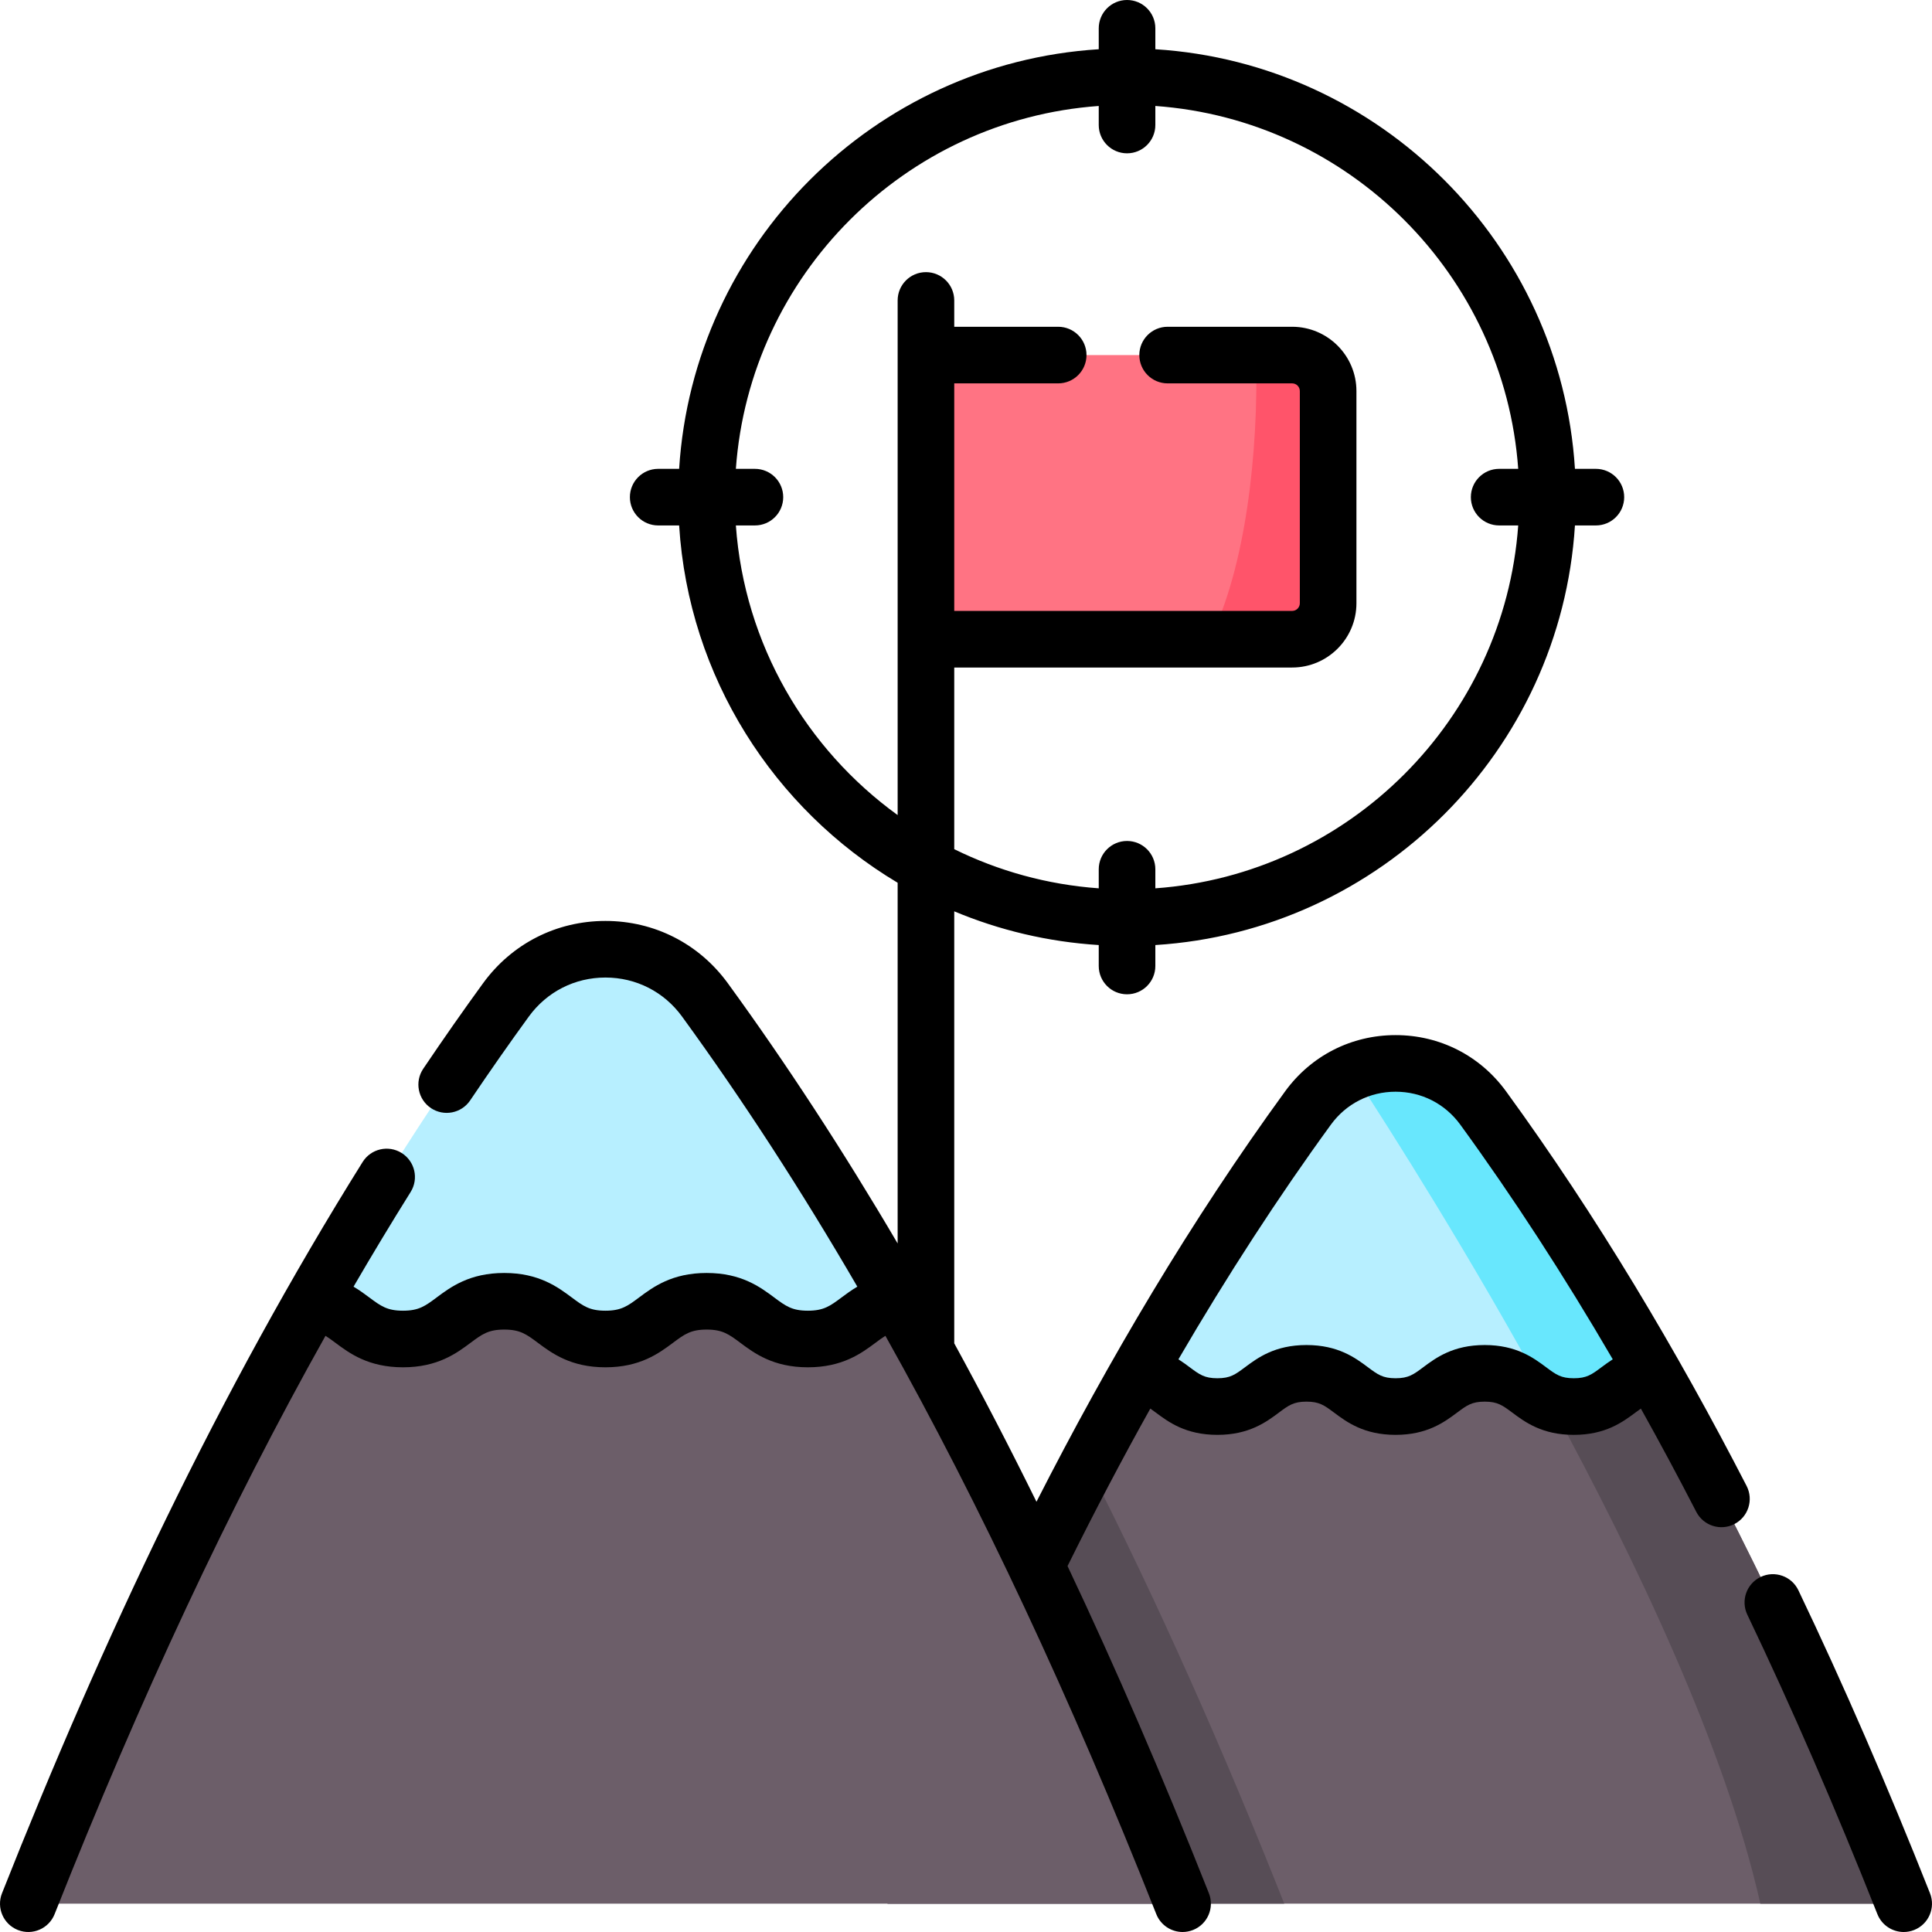 <svg xmlns="http://www.w3.org/2000/svg" id="Capa_1" height="512" viewBox="0 0 512.003 512.003" width="512"><g><g><path d="m346.232 363.949c11.807 0 11.807 8.804 23.614 8.804s11.807-8.804 23.613-8.804c11.808 0 11.808 8.804 23.616 8.804 10.94 0 11.751-7.551 21.2-8.663-14.066-24.738-29.082-48.29-45.21-70.45-11.474-15.765-34.959-15.765-46.433 0-16.128 22.16-31.143 45.712-45.21 70.45 9.447 1.112 10.258 8.663 21.196 8.663 11.807 0 11.807-8.804 23.614-8.804z" fill="#b7efff"></path><path d="m358.456 284.159c10.209 15.629 31.245 48.747 52.367 87.532 1.69.648 3.694 1.062 6.253 1.062 10.94 0 11.751-7.551 21.2-8.663-14.066-24.738-29.082-48.29-45.21-70.45-8.289-11.388-22.842-14.545-34.61-9.481z" fill="#68e7fd"></path><path d="m504.502 504.5c-19.708-49.764-41.5-96.922-66.227-140.409-9.449 1.112-10.26 8.663-21.2 8.663-11.808 0-11.808-8.804-23.616-8.804-11.807 0-11.807 8.804-23.613 8.804-11.807 0-11.807-8.804-23.614-8.804-11.806 0-11.806 8.804-23.613 8.804-10.938 0-11.749-7.551-21.196-8.663-24.727 43.487-46.519 90.645-66.227 140.409z" fill="#6c5e69"></path><path d="m438.275 364.09c-9.449 1.112-10.26 8.663-21.2 8.663-2.559 0-4.563-.415-6.253-1.062 23.237 42.67 46.569 92.188 55.688 132.809h37.992c-19.708-49.764-41.5-96.923-66.227-140.41z" fill="#574d56"></path><path d="m235.196 504.5h105.148c-16.026-40.468-33.275-79.408-52.083-116.397-19.396 36.663-36.93 75.655-53.065 116.397z" fill="#574d56"></path><path d="m133.624 344.853c13.411 0 13.411 10 26.822 10s13.411-10 26.822-10c13.413 0 13.413 10 26.825 10 12.426 0 13.348-8.577 24.08-9.84-15.978-28.1-33.033-54.851-51.352-80.022-13.033-17.907-39.709-17.907-52.741 0-18.319 25.171-35.375 51.923-51.352 80.022 10.73 1.263 11.652 9.84 24.076 9.84 13.409 0 13.409-10 26.82-10z" fill="#b7efff"></path><path d="m313.399 504.5c-22.386-56.526-47.138-110.091-75.225-159.487-10.732 1.263-11.654 9.84-24.08 9.84-13.413 0-13.413-10-26.825-10-13.411 0-13.411 10-26.822 10s-13.411-10-26.822-10-13.411 10-26.821 10c-12.424 0-13.345-8.577-24.076-9.84-28.087 49.395-52.84 102.961-75.226 159.487z" fill="#6c5e69"></path><path d="m342.434 169.401h-97.046v-75.303h97.046c5.267 0 9.538 4.27 9.538 9.538v56.228c-.001 5.267-4.271 9.537-9.538 9.537z" fill="#ff7383"></path><path d="m342.434 94.098h-9.549c.661 25.883-2.807 56.433-12.298 75.303h21.847c5.267 0 9.538-4.27 9.538-9.538v-56.228c-.001-5.267-4.271-9.537-9.538-9.537z" fill="#ff546a"></path></g><g><path d="m462.871 393.788c-18.565-36.027-39.703-71.532-63.741-104.562-6.896-9.476-17.569-14.91-29.28-14.91-11.712 0-22.385 5.435-29.281 14.91-24.926 34.25-46.659 71.015-65.89 108.758-7.126-14.465-14.379-28.438-21.791-41.986v-114.484c11.911 4.988 24.8 8.091 38.292 8.934v5.552c0 4.143 3.357 7.5 7.5 7.5s7.5-3.357 7.5-7.5v-5.552c59.619-3.728 107.472-51.579 111.199-111.198h5.551c4.143 0 7.5-3.357 7.5-7.5s-3.357-7.5-7.5-7.5h-5.551c-3.728-59.619-51.58-107.472-111.199-111.199v-5.551c0-4.143-3.357-7.5-7.5-7.5s-7.5 3.357-7.5 7.5v5.551c-59.62 3.728-107.472 51.58-111.2 111.199h-5.551c-4.143 0-7.5 3.357-7.5 7.5s3.357 7.5 7.5 7.5h5.551c2.516 40.242 25.135 75.122 57.907 94.691v95.591c-14.43-24.555-29.535-47.702-45.002-68.956-7.64-10.497-19.462-16.517-32.436-16.517-12.973 0-24.795 6.02-32.434 16.517-5.183 7.12-10.368 14.53-15.853 22.655-2.317 3.434-1.412 8.096 2.021 10.413 3.436 2.316 8.095 1.412 10.413-2.021 5.384-7.977 10.469-15.245 15.547-22.222 4.783-6.573 12.185-10.343 20.306-10.343 8.122 0 15.523 3.77 20.307 10.343 15.986 21.966 31.588 46.01 46.448 71.578-1.62.958-2.982 1.972-4.174 2.859-3.041 2.265-4.717 3.513-8.938 3.513-4.219 0-5.892-1.248-8.931-3.513-3.672-2.738-8.7-6.487-17.895-6.487s-14.223 3.75-17.895 6.487c-3.037 2.265-4.711 3.513-8.928 3.513s-5.891-1.248-8.928-3.513c-3.672-2.737-8.7-6.487-17.895-6.487-9.193 0-14.222 3.75-17.894 6.487-3.037 2.265-4.711 3.513-8.928 3.513-4.22 0-5.895-1.247-8.936-3.512-1.191-.887-2.552-1.9-4.17-2.857 4.924-8.466 9.995-16.876 15.132-25.091 2.196-3.513 1.129-8.14-2.383-10.336-3.514-2.195-8.139-1.129-10.336 2.383-37.979 60.754-68.879 126.388-95.576 193.801-1.525 3.852.36 8.21 4.211 9.734 3.85 1.528 8.21-.36 9.734-4.211 22.851-57.7 46.364-107.904 71.788-153.256.823.508 1.659 1.13 2.646 1.864 3.673 2.736 8.703 6.482 17.895 6.482 9.194 0 14.223-3.75 17.895-6.487 3.037-2.265 4.71-3.513 8.927-3.513s5.891 1.248 8.928 3.513c3.672 2.737 8.7 6.487 17.895 6.487s14.223-3.75 17.895-6.487c3.037-2.265 4.711-3.513 8.928-3.513 4.218 0 5.892 1.248 8.929 3.513 3.673 2.737 8.701 6.487 17.896 6.487 9.192 0 14.224-3.746 17.896-6.481.987-.735 1.824-1.358 2.647-1.866 25.424 45.352 48.938 95.557 71.789 153.257 1.166 2.944 3.988 4.74 6.975 4.74.919 0 1.854-.17 2.76-.529 3.851-1.524 5.736-5.883 4.211-9.734-12.232-30.887-24.659-59.662-37.469-86.723.05-.092.099-.185.146-.279 7.082-14.295 14.4-28.209 21.798-41.446.447.311.932.669 1.482 1.078 3.334 2.483 7.9 5.885 16.29 5.885 8.392 0 12.957-3.404 16.29-5.89 2.602-1.94 3.908-2.914 7.322-2.914 3.416 0 4.722.974 7.324 2.915 3.334 2.485 7.898 5.889 16.29 5.889s12.957-3.404 16.29-5.89c2.603-1.94 3.908-2.914 7.323-2.914 3.416 0 4.723.974 7.326 2.915 3.333 2.485 7.898 5.889 16.29 5.889 8.391 0 12.958-3.4 16.292-5.884.552-.411 1.036-.769 1.484-1.08 4.964 8.882 9.89 18.062 14.686 27.37 1.897 3.681 6.422 5.13 10.103 3.231 3.68-1.898 5.127-6.42 3.23-10.103zm-267.857-254.538h5.048c4.143 0 7.5-3.357 7.5-7.5s-3.357-7.5-7.5-7.5h-5.048c3.679-51.345 44.82-92.487 96.165-96.166v5.048c0 4.143 3.357 7.5 7.5 7.5s7.5-3.357 7.5-7.5v-5.048c51.345 3.679 92.487 44.82 96.165 96.166h-5.048c-4.143 0-7.5 3.357-7.5 7.5s3.357 7.5 7.5 7.5h5.048c-3.679 51.344-44.82 92.486-96.165 96.165v-5.048c0-4.143-3.357-7.5-7.5-7.5s-7.5 3.357-7.5 7.5v5.048c-13.657-.979-26.592-4.607-38.292-10.374v-48.14h89.547c9.395 0 17.037-7.644 17.037-17.038v-56.228c0-9.395-7.643-17.037-17.037-17.037h-32.999c-4.143 0-7.5 3.357-7.5 7.5s3.357 7.5 7.5 7.5h32.999c1.123 0 2.037.914 2.037 2.037v56.228c0 1.124-.914 2.038-2.037 2.038h-89.547v-60.303h27.548c4.143 0 7.5-3.357 7.5-7.5s-3.357-7.5-7.5-7.5h-27.548v-6.978c0-4.143-3.357-7.5-7.5-7.5s-7.5 3.357-7.5 7.5v136.383c-24.216-17.52-40.613-45.211-42.873-76.753zm222.061 226.003c-3.416 0-4.722-.974-7.324-2.914-3.334-2.485-7.899-5.89-16.292-5.89-8.392 0-12.957 3.404-16.29 5.89-2.603 1.94-3.908 2.914-7.323 2.914s-4.721-.974-7.323-2.914c-3.334-2.485-7.898-5.89-16.291-5.89-8.392 0-12.956 3.404-16.289 5.89-2.603 1.94-3.908 2.914-7.323 2.914-3.417 0-4.726-.974-7.331-2.914-.88-.656-1.862-1.387-2.992-2.106 12.937-22.202 26.504-43.086 40.4-62.18 4.042-5.552 10.293-8.736 17.153-8.736 6.859 0 13.11 3.185 17.151 8.736 13.897 19.094 27.464 39.978 40.4 62.18-1.13.718-2.112 1.45-2.992 2.105-2.607 1.942-3.915 2.915-7.334 2.915z"></path><path d="m511.474 501.739c-11.251-28.413-22.986-55.43-34.88-80.298-1.786-3.737-6.265-5.319-10.001-3.53-3.737 1.786-5.317 6.265-3.531 10.001 11.745 24.559 23.341 51.256 34.467 79.351 1.166 2.944 3.988 4.74 6.975 4.74.919 0 1.854-.17 2.76-.529 3.85-1.526 5.736-5.884 4.21-9.735z"></path></g></g></svg>